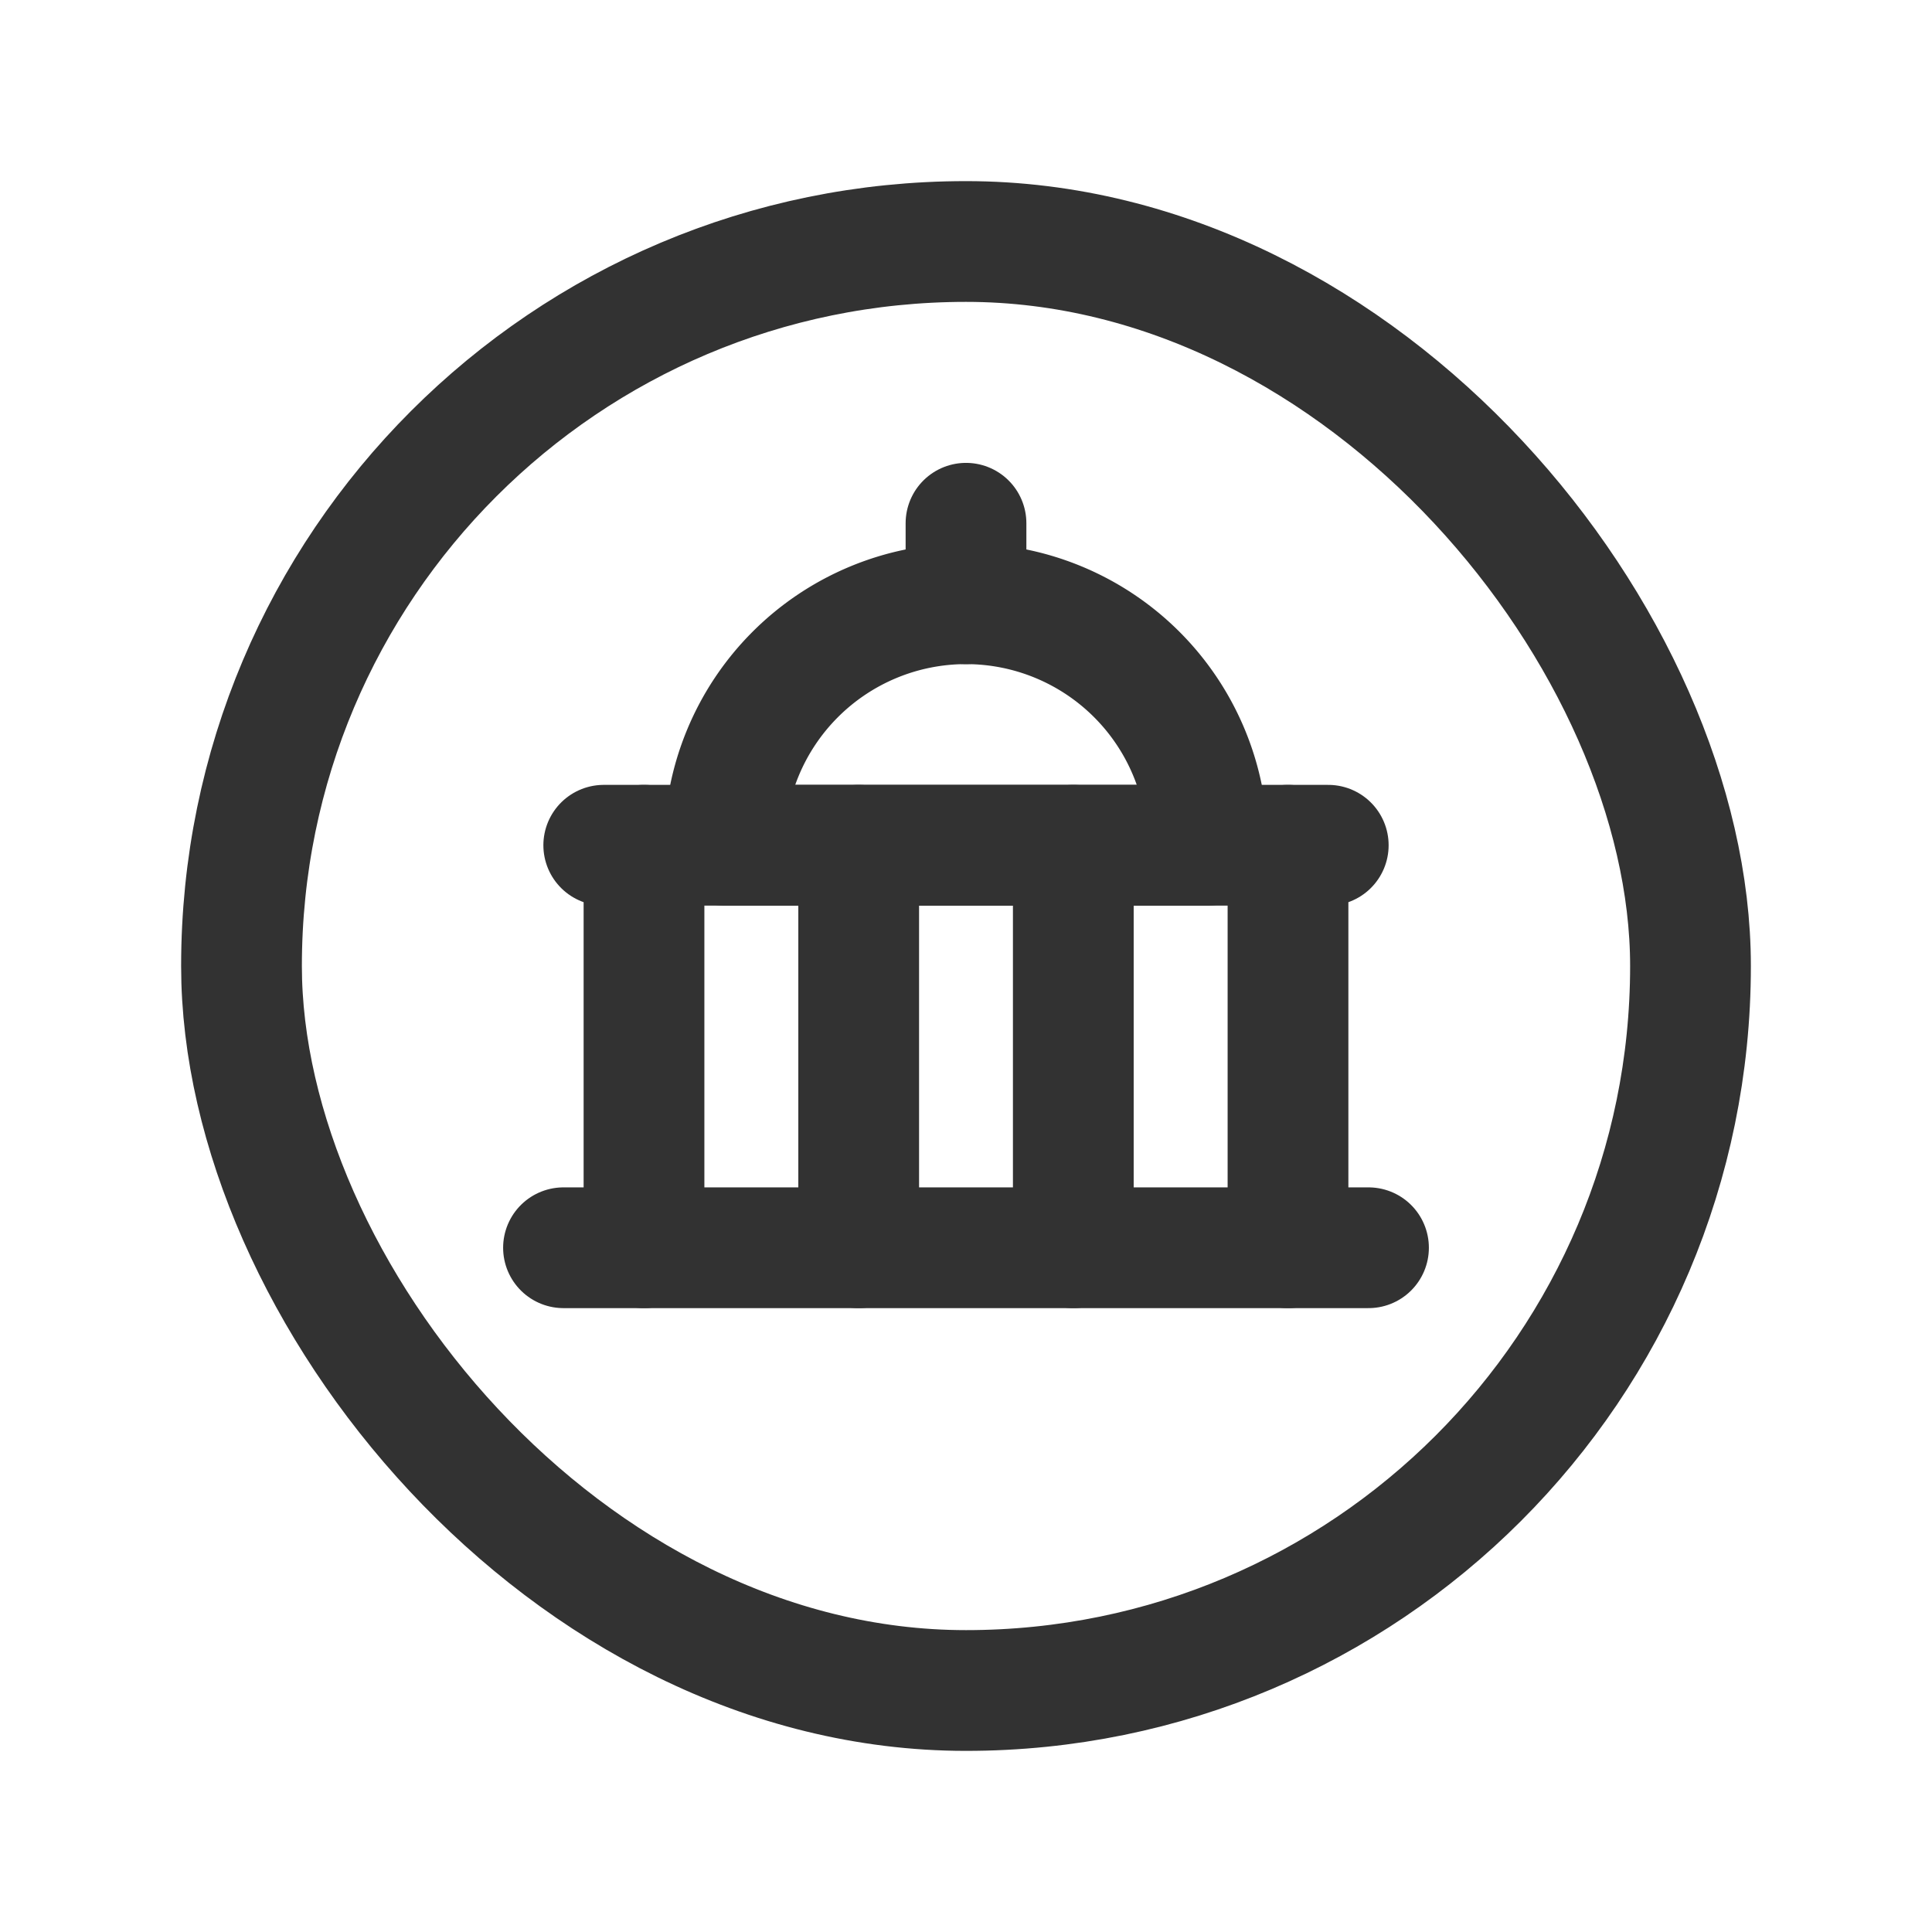 <svg id="Layer_3" data-name="Layer 3" xmlns="http://www.w3.org/2000/svg" viewBox="0 0 24 24"><rect y="-0" width="24" height="24" fill="none"/><line x1="12" y1="7.5" x2="12" y2="6.5" fill="none" stroke="#323232" stroke-linecap="round" stroke-linejoin="round" stroke-width="1.5"/><path d="M15,10.5H9a3,3,0,0,1,3-3h0a3,3,0,0,1,3,3Z" fill="none" stroke="#323232" stroke-linecap="round" stroke-linejoin="round" stroke-width="1.5"/><path d="M8,15.5v-5" fill="none" stroke="#323232" stroke-linecap="round" stroke-linejoin="round" stroke-width="1.5"/><path d="M16,15.5v-5" fill="none" stroke="#323232" stroke-linecap="round" stroke-linejoin="round" stroke-width="1.5"/><path d="M10.667,15.5v-5" fill="none" stroke="#323232" stroke-linecap="round" stroke-linejoin="round" stroke-width="1.5"/><path d="M13.333,15.5v-5" fill="none" stroke="#323232" stroke-linecap="round" stroke-linejoin="round" stroke-width="1.5"/><path d="M7,15.5H17" fill="none" stroke="#323232" stroke-linecap="round" stroke-linejoin="round" stroke-width="1.5"/><line x1="7.5" y1="10.5" x2="16.5" y2="10.5" fill="none" stroke="#323232" stroke-linecap="round" stroke-linejoin="round" stroke-width="1.5"/><rect x="3" y="3" width="18" height="18" rx="9" stroke-width="1.5" stroke="#323232" stroke-linecap="round" stroke-linejoin="round" fill="none"/></svg>